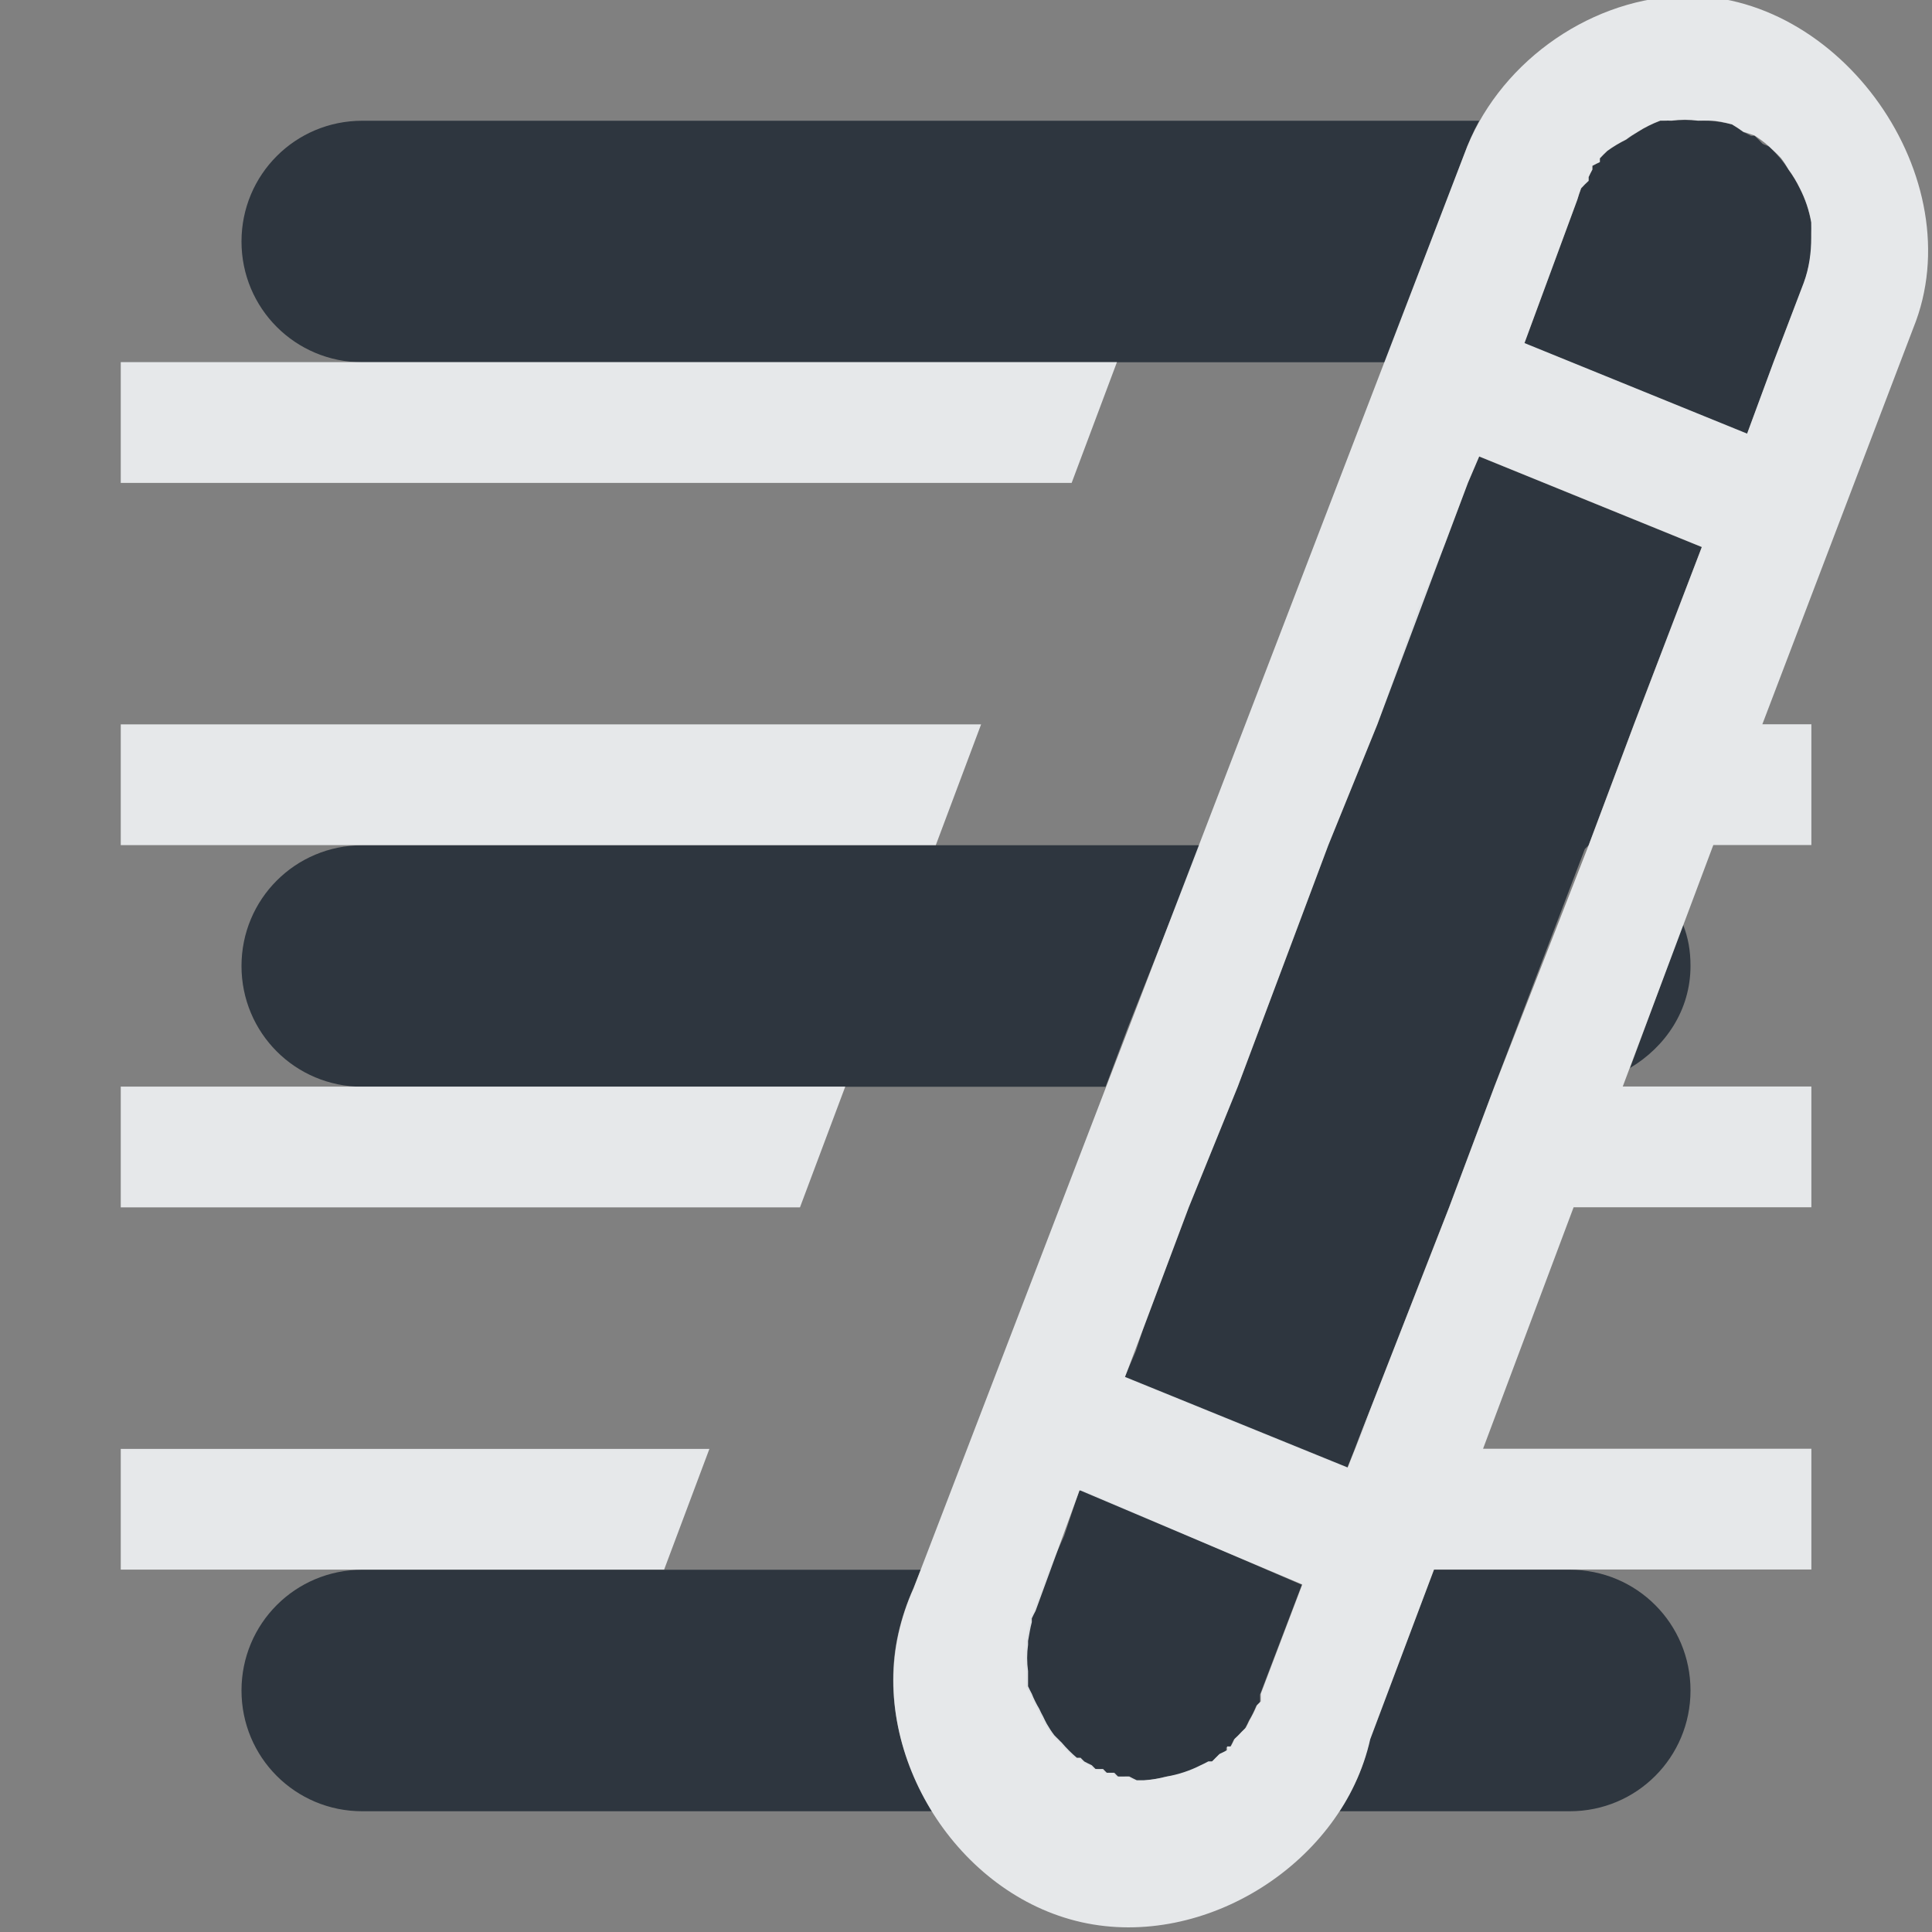 <?xml version="1.0" encoding="UTF-8" standalone="no"?>
<!-- Created with Inkscape (http://www.inkscape.org/) -->

<svg
   xmlns:dc="http://purl.org/dc/elements/1.1/"
   xmlns:cc="http://creativecommons.org/ns#"
   xmlns:rdf="http://www.w3.org/1999/02/22-rdf-syntax-ns#"
   xmlns:svg="http://www.w3.org/2000/svg"
   xmlns="http://www.w3.org/2000/svg"
   xmlns:sodipodi="http://sodipodi.sourceforge.net/DTD/sodipodi-0.dtd"
   xmlns:inkscape="http://www.inkscape.org/namespaces/inkscape"
   width="16"
   height="16"
   id="svg27665"
   version="1.1"
   inkscape:version="0.48.4 r9939"
   sodipodi:docname="menu-editor.svg">
  <rect width="100%" height="100%" fill="#808080" stroke="none"/>
  <defs
     id="defs27667" />
  <sodipodi:namedview
     id="base"
     pagecolor="#ffffff"
     bordercolor="#666666"
     borderopacity="1.0"
     inkscape:pageopacity="0.0"
     inkscape:pageshadow="2"
     inkscape:zoom="32"
     inkscape:cx="9.3288571"
     inkscape:cy="8.9712096"
     inkscape:document-units="px"
     inkscape:current-layer="layer1"
     showgrid="true"
     inkscape:window-width="1920"
     inkscape:window-height="1017"
     inkscape:window-x="-5"
     inkscape:window-y="26"
     inkscape:window-maximized="1"
     inkscape:snap-bbox="true"
     inkscape:bbox-paths="true"
     inkscape:bbox-nodes="true"
     inkscape:snap-bbox-edge-midpoints="true"
     inkscape:snap-bbox-midpoints="true"
     inkscape:object-paths="true"
     inkscape:snap-intersection-paths="true"
     inkscape:object-nodes="true"
     inkscape:snap-smooth-nodes="true"
     inkscape:snap-midpoints="true"
     inkscape:snap-object-midpoints="true"
     inkscape:snap-center="true"
     inkscape:snap-global="false"
     showguides="false"
     inkscape:guide-bbox="true"
     fit-margin-top="0"
     fit-margin-left="0"
     fit-margin-right="0"
     fit-margin-bottom="0"
     inkscape:showpageshadow="false">
    <sodipodi:guide
       orientation="0,1"
       position="600,300"
       id="guide3572" />
    <sodipodi:guide
       orientation="1,0"
       position="294.419,12.122"
       id="guide3574" />
    <sodipodi:guide
       orientation="0,1"
       position="456.044,600"
       id="guide3576" />
    <sodipodi:guide
       orientation="0,1"
       position="-2.8882813e-06,-8.4406273e-05"
       id="guide3578" />
    <sodipodi:guide
       orientation="1,0"
       position="-2.8882813e-06,157.584"
       id="guide3580" />
    <sodipodi:guide
       orientation="1,0"
       position="600,121.218"
       id="guide3582" />
    <sodipodi:guide
       orientation="0,1"
       position="600,-714.344"
       id="guide5928" />
    <sodipodi:guide
       orientation="0,1"
       position="600,-414.344"
       id="guide5930" />
    <sodipodi:guide
       orientation="0,1"
       position="600,-1014.343"
       id="guide5932" />
    <sodipodi:guide
       orientation="0,1"
       position="451.57,524.996"
       id="guide5294" />
    <sodipodi:guide
       orientation="0,1"
       position="451.57,75.014"
       id="guide5296" />
    <sodipodi:guide
       orientation="0,1"
       position="496.015,-931.364"
       id="guide5413" />
    <sodipodi:guide
       orientation="0,1"
       position="457.349,-489.344"
       id="guide5415" />
    <inkscape:grid
       type="xygrid"
       id="grid3070"
       empspacing="5"
       visible="true"
       enabled="true"
       snapvisiblegridlinesonly="true"
       originx="4.3243213e-05px"
       originy="-2.6947047e-05px" />
  </sodipodi:namedview>
  <g
     inkscape:label="Camada 1"
     inkscape:groupmode="layer"
     id="layer1"
     transform="translate(3364.417,-2100.719)">
    <path
       style="font-size:medium;font-style:normal;font-variant:normal;font-weight:normal;font-stretch:normal;text-indent:0;text-align:start;text-decoration:none;line-height:normal;letter-spacing:normal;word-spacing:normal;text-transform:none;direction:ltr;block-progression:tb;writing-mode:lr-tb;text-anchor:start;baseline-shift:baseline;color:#000000;fill:#27303a;fill-opacity:0.923;fill-rule:nonzero;stroke:none;stroke-width:2;marker:none;visibility:visible;display:inline;overflow:visible;enable-background:accumulate;font-family:Sans;-inkscape-font-specification:Sans"
       d="M 3,1 C 2.446,1 2,1.446 2,2 2,2.554 2.446,3 3,3 L 9.25,3 11.469,3 12.125,1.281 C 12.159,1.184 12.201,1.09 12.25,1 z m 10.75,0 c -0.066,0.025 -0.129,0.056 -0.188,0.094 C 13.53,1.113 13.499,1.134 13.469,1.156 13.414,1.183 13.362,1.214 13.312,1.25 13.291,1.27 13.27,1.291 13.25,1.312 c -1.63e-4,0.01 -1.63e-4,0.021 0,0.031 -0.021,0.01 -0.042,0.02 -0.062,0.031 -1.63e-4,0.01 -1.63e-4,0.021 0,0.031 -0.011,0.02 -0.022,0.041 -0.031,0.062 -1.63e-4,0.01 -1.63e-4,0.021 0,0.031 -0.022,0.02 -0.043,0.041 -0.062,0.062 C 13.082,1.593 13.071,1.625 13.062,1.656 l -0.438,1.188 1.844,0.75 L 14.688,3 14.938,2.344 C 14.982,2.224 15.003,2.096 15,1.969 15,1.958 15,1.948 15,1.938 15.002,1.906 15.002,1.875 15,1.844 14.983,1.746 14.951,1.651 14.906,1.562 14.88,1.508 14.848,1.455 14.812,1.406 14.769,1.337 14.715,1.275 14.656,1.219 14.639,1.204 14.612,1.202 14.594,1.188 14.574,1.166 14.553,1.145 14.531,1.125 c -0.009,-0.004 -0.022,0.003 -0.031,0 C 14.48,1.114 14.459,1.103 14.438,1.094 14.407,1.071 14.376,1.05 14.344,1.031 14.282,1.015 14.22,1.004 14.156,1 14.125,0.999 14.094,0.999 14.062,1 13.99,0.992 13.916,0.992 13.844,1 13.823,0.999 13.802,0.999 13.781,1 13.771,1 13.76,1 13.75,1 z M 12.25,3.781 12.156,4 11.969,4.5 11.75,5.031 11.406,6 11,7 10.719,7.75 10.25,9 l -0.406,1 -0.375,1 -0.062,0.188 -0.094,0.219 1.844,0.75 L 11.219,12 12,10 12.375,9 13.125,7.031 13.156,7 l 0.375,-1 0.562,-1.469 z M 3,7 C 2.446,7 2,7.446 2,8 2,8.554 2.446,9 3,9 L 7,9 9.156,9 9.344,8.5 9.938,7 7.75,7 z M 13.938,7.656 13.5,8.844 C 13.792,8.67 14,8.366 14,8 14,7.873 13.981,7.766 13.938,7.656 z m -5,4.688 -0.125,0.375 L 8.688,13 8.562,13.344 c -0.011,0.02 -0.022,0.041 -0.031,0.062 -1.627e-4,0.01 -1.627e-4,0.021 0,0.031 -0.015,0.051 -0.025,0.103 -0.031,0.156 -1.627e-4,0.01 -1.627e-4,0.021 0,0.031 -0.008,0.073 -0.008,0.146 0,0.219 -0.003,0.042 -0.003,0.083 0,0.125 0.01,0.021 0.02,0.042 0.031,0.062 0.018,0.043 0.039,0.085 0.062,0.125 0.01,0.021 0.02,0.042 0.031,0.062 0.01,0.021 0.02,0.042 0.031,0.062 0.019,0.032 0.04,0.064 0.062,0.094 0.01,0.011 0.021,0.021 0.031,0.031 0.01,0.011 0.021,0.021 0.031,0.031 0.038,0.045 0.08,0.087 0.125,0.125 0.01,1.62e-4 0.021,1.62e-4 0.031,0 0.01,0.011 0.021,0.021 0.031,0.031 0.02,0.011 0.041,0.022 0.062,0.031 0.01,0.011 0.021,0.021 0.031,0.031 0.021,6.51e-4 0.042,6.51e-4 0.062,0 0.01,0.011 0.021,0.021 0.031,0.031 0.021,6.51e-4 0.042,6.51e-4 0.062,0 0.01,0.011 0.021,0.021 0.031,0.031 0.021,6.51e-4 0.042,6.51e-4 0.062,0 0.01,1.62e-4 0.021,1.62e-4 0.031,0 0.02,0.011 0.041,0.022 0.062,0.031 0.021,6.51e-4 0.042,6.51e-4 0.062,0 0.063,-0.004 0.126,-0.015 0.188,-0.031 C 9.754,14.702 9.849,14.67 9.938,14.625 9.959,14.615 9.98,14.605 10,14.594 c 0.01,1.62e-4 0.021,1.62e-4 0.031,0 0.011,-0.01 0.021,-0.021 0.031,-0.031 0.011,-0.01 0.021,-0.021 0.031,-0.031 0.021,-0.01 0.042,-0.02 0.062,-0.031 1.63e-4,-0.01 1.63e-4,-0.021 0,-0.031 0.01,1.62e-4 0.021,1.62e-4 0.031,0 0.011,-0.02 0.022,-0.041 0.031,-0.062 0.022,-0.02 0.043,-0.041 0.062,-0.062 0.011,-0.01 0.021,-0.021 0.031,-0.031 0.011,-0.02 0.022,-0.041 0.031,-0.062 0.024,-0.04 0.045,-0.082 0.062,-0.125 0.011,-0.01 0.021,-0.021 0.031,-0.031 6.51e-4,-0.021 6.51e-4,-0.042 0,-0.062 L 10.781,13.125 8.969,12.344 z M 3,13 c -0.554,0 -1,0.446 -1,1 0,0.554 0.446,1 1,1 l 2,0 1.938,0 0.781,0 C 7.45,14.563 7.325,14.033 7.438,13.531 c 0.029,-0.129 0.071,-0.255 0.125,-0.375 L 7.625,13 5.5,13 z m 8.875,0 -0.531,1.406 c -0.048,0.216 -0.13,0.411 -0.25,0.594 l 0.031,0 0.875,0 1,0 c 0.554,0 1,-0.446 1,-1 0,-0.554 -0.446,-1 -1,-1 z"
       transform="translate(-3364.417,2100.719)"
       id="path3799"
       inkscape:connector-curvature="0"
       sodipodi:nodetypes="sssccccscccccccccccccccccccccccccccccccccccccccccccccccccccccssscccccsccsccccccccccccccccccccccccccccccccccccccccccccccccccssscccccccscccccsssc" />
    <path
       sodipodi:nodetypes="ccccscccccccccccccccccccccccccccccccccccccccccccccccccccccccccccccccccccccccccccccccccccccccccccccccccccccccccccccccccccccccccccccccccccc"
       inkscape:connector-curvature="0"
       id="path3056"
       d="m -3350.511,2100.687 c -0.78,0.038 -1.513,0.578 -1.781,1.312 l -4.559,11.873 c -0.054,0.12 -0.096,0.246 -0.125,0.375 -0.229,1.023 0.493,2.162 1.516,2.391 1.023,0.229 2.162,-0.493 2.391,-1.516 l 0.528,-1.405 3.125,0 0,-1 -2.719,0 0.75,-2 1.969,0 0,-1 -1.562,0 0.75,-2 0.812,0 0,-1 -0.406,0 1.25,-3.281 c 0.501,-1.234 -0.607,-2.806 -1.938,-2.75 z m -0.156,1.031 c 0.01,-2e-4 0.021,-2e-4 0.031,0 0.021,-7e-4 0.042,-7e-4 0.062,0 0.073,-0.01 0.146,-0.01 0.219,0 0.031,-0 0.062,-0 0.094,0 0.063,0 0.126,0.015 0.188,0.031 0.032,0.019 0.064,0.04 0.094,0.062 0.032,0.01 0.063,0.019 0.094,0.031 0.056,0.036 0.109,0.078 0.156,0.125 0.022,0.02 0.043,0.041 0.062,0.062 0.023,0.03 0.043,0.061 0.062,0.094 0.036,0.049 0.067,0.101 0.094,0.156 0.045,0.088 0.077,0.183 0.094,0.281 0,0.031 0,0.062 0,0.094 2e-4,0.01 2e-4,0.021 0,0.031 0,0.127 -0.018,0.256 -0.062,0.375 l -0.25,0.656 -0.219,0.594 -1.844,-0.75 0.438,-1.188 c 0.01,-0.032 0.019,-0.063 0.031,-0.094 0.02,-0.022 0.041,-0.043 0.062,-0.062 -10e-5,-0.01 -10e-5,-0.021 0,-0.031 0.01,-0.021 0.02,-0.042 0.031,-0.062 -2e-4,-0.01 -2e-4,-0.021 0,-0.031 0.021,-0.011 0.041,-0.022 0.062,-0.031 -2e-4,-0.01 -2e-4,-0.021 0,-0.031 0.02,-0.022 0.041,-0.043 0.062,-0.062 0.049,-0.036 0.102,-0.067 0.156,-0.094 0.03,-0.023 0.061,-0.043 0.094,-0.062 0.059,-0.038 0.122,-0.069 0.188,-0.094 z m -12.75,2 0,1 7.875,0 0.375,-1 z m 11.25,0.781 1.844,0.75 -0.562,1.469 -0.375,1 -0.781,2 -0.375,1 -0.781,2 0.128,-0.314 -0.125,0.312 -0.062,0.156 -1.844,-0.75 0.153,-0.405 0.375,-1 0.406,-1 0.469,-1.25 0.281,-0.75 0.406,-1 0.562,-1.5 0.188,-0.5 z m -11.25,2.219 0,1 6.75,0 0.375,-1 z m 0,3 0,1 5.625,0 0.375,-1 z m 0,3 0,1 4.5,0 0.375,-1 z m 7.941,0.342 1.844,0.781 -0.344,0.906 c 6e-4,0.021 6e-4,0.042 0,0.062 -0.01,0.011 -0.021,0.021 -0.031,0.031 -0.018,0.043 -0.039,0.085 -0.062,0.125 -0.01,0.021 -0.02,0.042 -0.031,0.062 -0.01,0.011 -0.021,0.021 -0.031,0.031 -0.02,0.022 -0.041,0.043 -0.062,0.062 -0.01,0.021 -0.02,0.042 -0.031,0.062 -0.01,2e-4 -0.021,2e-4 -0.031,0 2e-4,0.01 2e-4,0.021 0,0.031 -0.02,0.011 -0.041,0.022 -0.062,0.031 -0.01,0.011 -0.021,0.021 -0.031,0.031 -0.01,0.011 -0.021,0.021 -0.031,0.031 -0.01,2e-4 -0.021,2e-4 -0.031,0 -0.021,0.011 -0.041,0.022 -0.062,0.031 -0.088,0.045 -0.184,0.077 -0.281,0.094 -0.061,0.016 -0.124,0.027 -0.188,0.031 -0.021,6e-4 -0.042,6e-4 -0.062,0 -0.021,-0.01 -0.042,-0.02 -0.062,-0.031 -0.01,2e-4 -0.021,2e-4 -0.031,0 -0.021,7e-4 -0.042,7e-4 -0.062,0 -0.011,-0.01 -0.021,-0.021 -0.031,-0.031 -0.021,6e-4 -0.042,6e-4 -0.062,0 -0.011,-0.01 -0.021,-0.021 -0.031,-0.031 -0.021,7e-4 -0.042,7e-4 -0.062,0 -0.011,-0.01 -0.021,-0.021 -0.031,-0.031 -0.021,-0.01 -0.042,-0.02 -0.062,-0.031 -0.011,-0.01 -0.021,-0.021 -0.031,-0.031 -0.01,2e-4 -0.021,2e-4 -0.031,0 -0.045,-0.038 -0.087,-0.08 -0.125,-0.125 -0.011,-0.01 -0.021,-0.021 -0.031,-0.031 -0.011,-0.01 -0.021,-0.021 -0.031,-0.031 -0.023,-0.03 -0.043,-0.061 -0.062,-0.094 -0.011,-0.02 -0.021,-0.041 -0.031,-0.062 -0.011,-0.02 -0.022,-0.041 -0.031,-0.062 -0.024,-0.04 -0.045,-0.082 -0.062,-0.125 -0.011,-0.02 -0.021,-0.041 -0.031,-0.062 -0,-0.042 -0,-0.083 0,-0.125 -0.01,-0.073 -0.01,-0.146 0,-0.219 -2e-4,-0.01 -2e-4,-0.021 0,-0.031 0.01,-0.053 0.017,-0.105 0.031,-0.156 -10e-5,-0.01 -10e-5,-0.021 0,-0.031 0.01,-0.021 0.02,-0.042 0.031,-0.062 z"
       style="font-size:medium;font-style:normal;font-variant:normal;font-weight:normal;font-stretch:normal;text-indent:0;text-align:start;text-decoration:none;line-height:normal;letter-spacing:normal;word-spacing:normal;text-transform:none;direction:ltr;block-progression:tb;writing-mode:lr-tb;text-anchor:start;baseline-shift:baseline;color:#000000;fill:#f1f3f5;fill-opacity:0.903;fill-rule:nonzero;stroke:none;stroke-width:2;marker:none;visibility:visible;display:inline;overflow:visible;enable-background:accumulate;font-family:Sans;-inkscape-font-specification:Sans" />
    <g
       id="layer1-3"
       inkscape:label="Camada 1"
       transform="translate(-15.594,-1.75)" />
  </g>
</svg>
